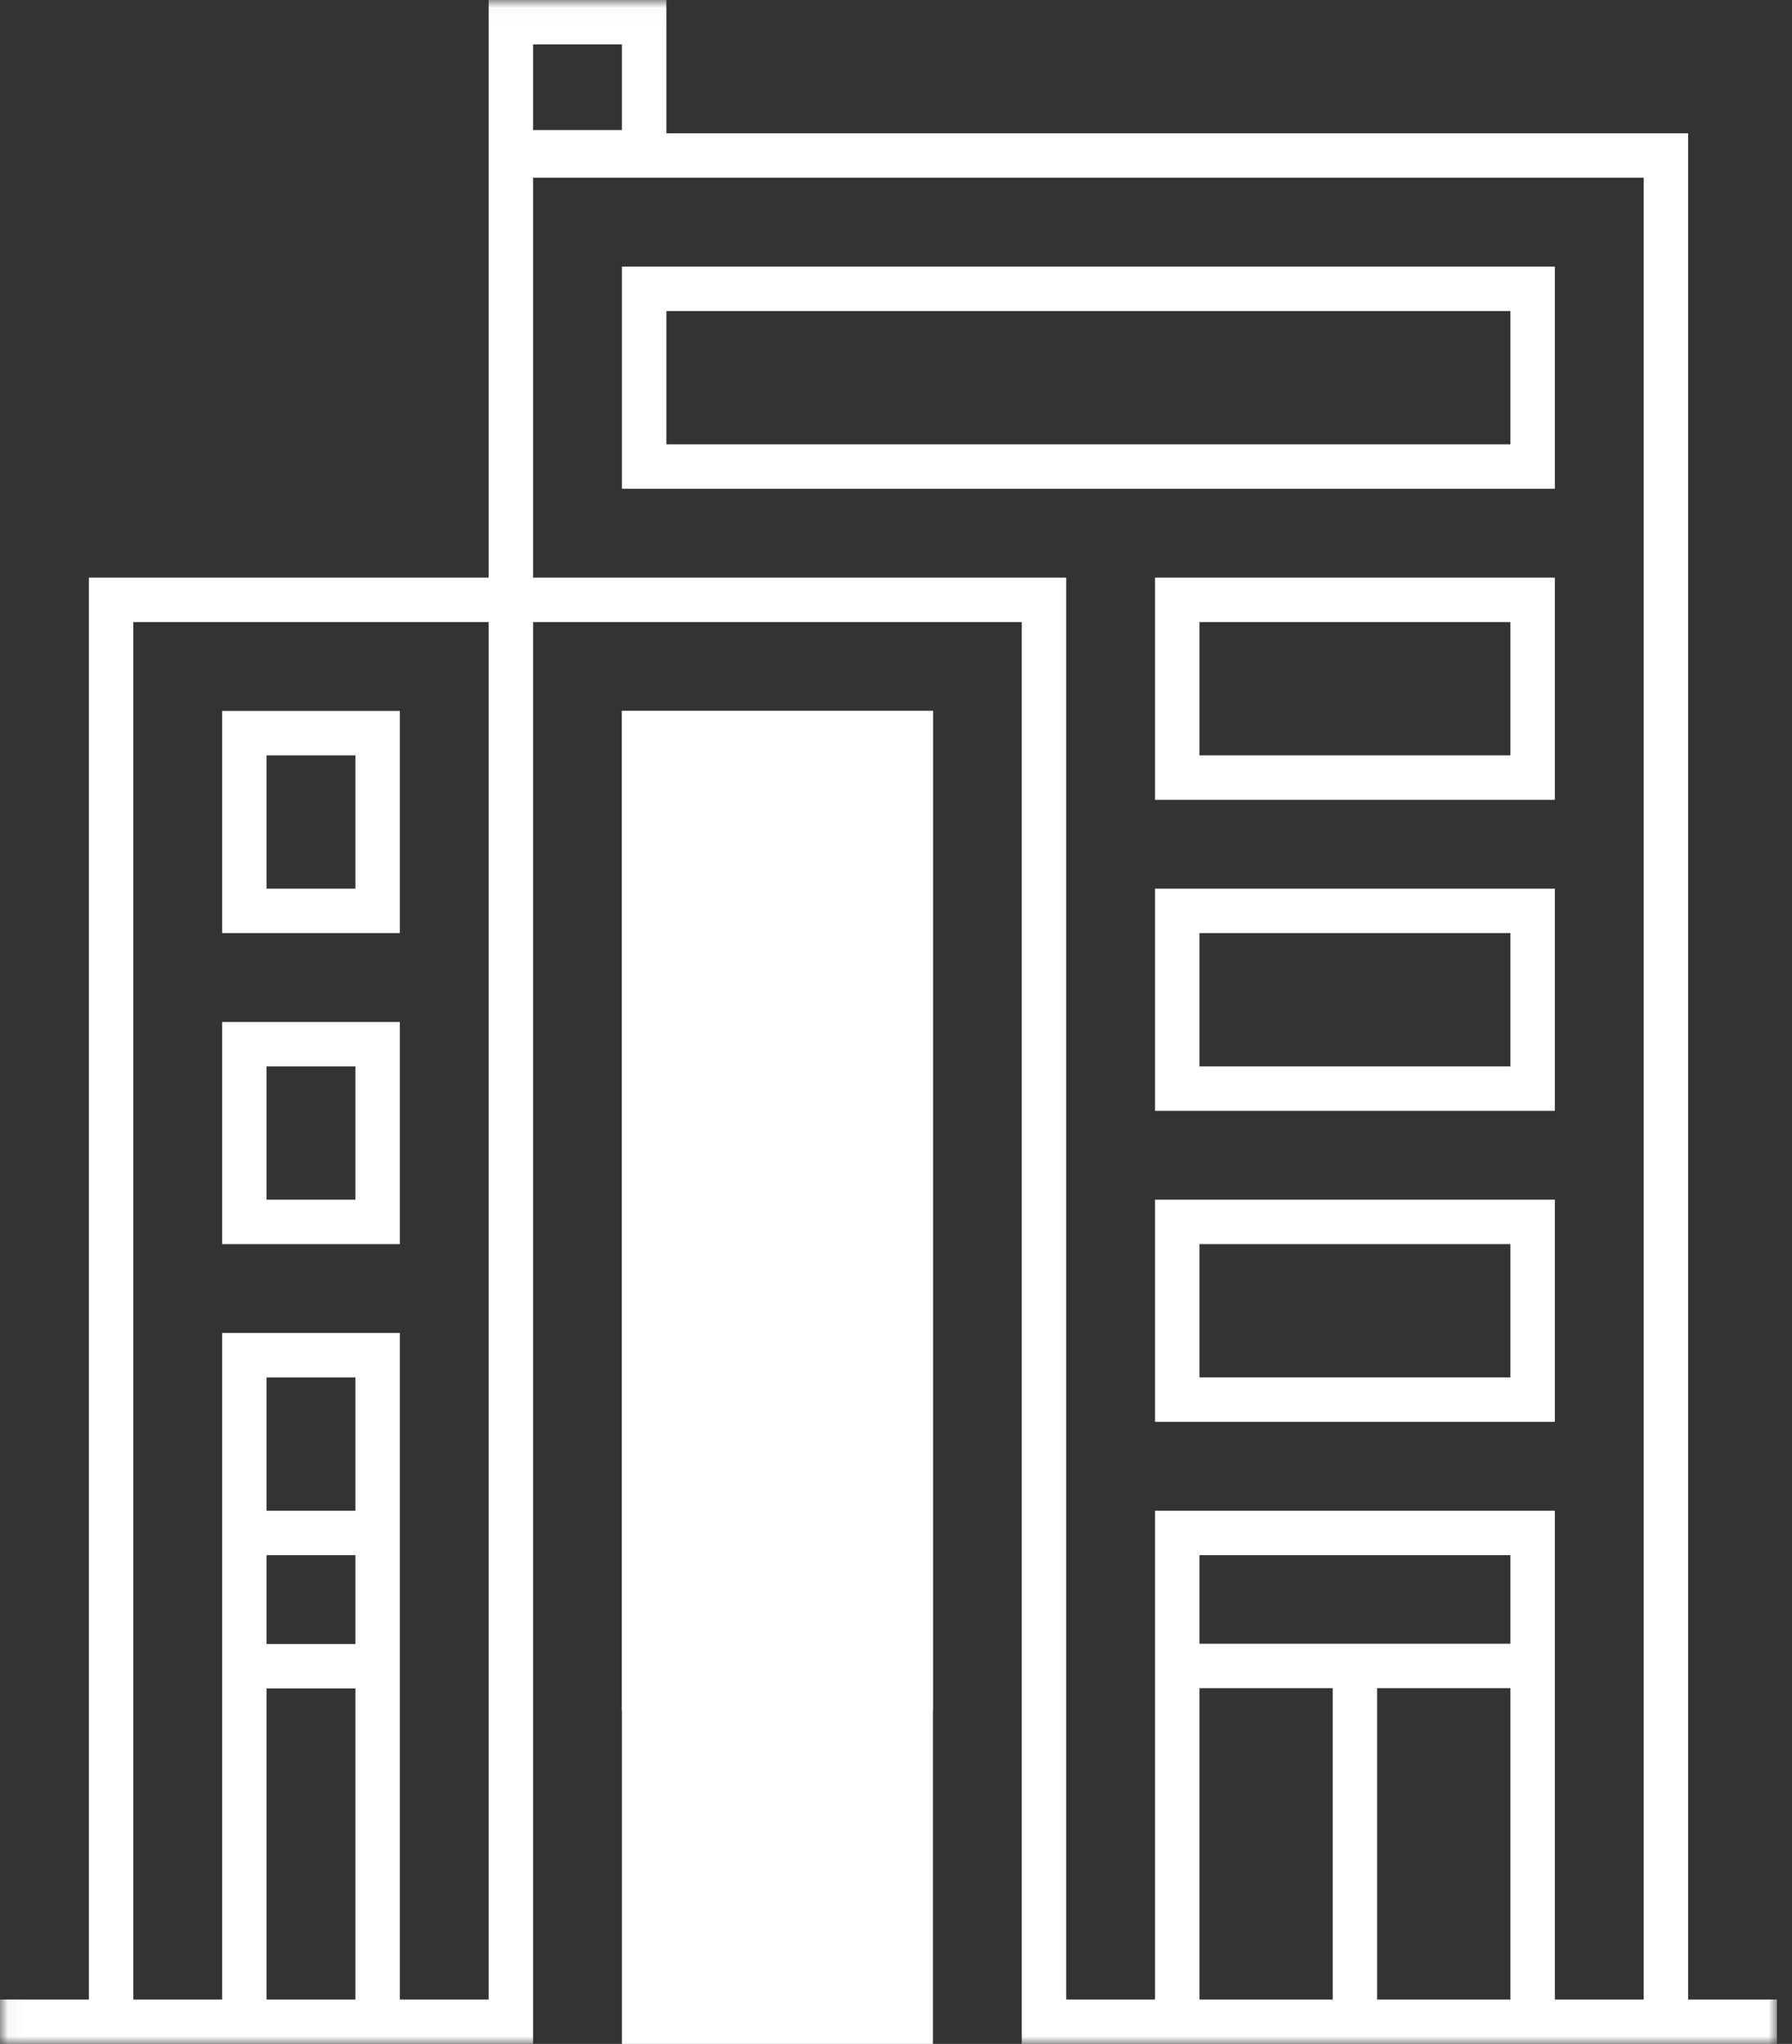 <?xml version="1.0" encoding="UTF-8"?>
<svg width="114px" height="130px" viewBox="0 0 114 130" version="1.1" xmlns="http://www.w3.org/2000/svg" xmlns:xlink="http://www.w3.org/1999/xlink">
    <rect x="0" y="0" width="114" height="130" fill="#333333" stroke="none"/>
    <!-- Generator: Sketch 42 (36781) - http://www.bohemiancoding.com/sketch -->
    <title>building_C</title>
    <desc>Created with Sketch.</desc>
    <defs>
        <polygon id="path-1" points="0.042 130 113.043 130 113.043 0.028 0.042 0.028"></polygon>
    </defs>
    <g id="D_Network_BK" stroke="none" stroke-width="1" fill="none" fill-rule="evenodd">
        <g id="Industry-Club" transform="translate(-1833, -39)">
            <g id="building_C" transform="translate(1833, 39)">
                <g id="Group-3">
                    <mask id="mask-2" fill="white">
                        <use xlink:href="#path-1"></use>
                    </mask>
                    <g id="Clip-2"></g>
                    <path d="M87.609,127.174 L96.087,127.174 L96.087,107.373 L87.609,107.373 L87.609,127.174 Z M76.304,127.174 L84.783,127.174 L84.783,107.373 L76.304,107.373 L76.304,127.174 Z M76.304,104.547 L96.087,104.547 L96.087,98.913 L76.304,98.913 L76.304,104.547 Z M33.913,36.739 L33.913,11.304 L104.565,11.304 L104.565,127.174 L98.913,127.174 L98.913,96.087 L73.478,96.087 L73.478,127.174 L67.826,127.174 L67.826,36.739 L33.913,36.739 Z M31.087,127.174 L25.435,127.174 L25.435,84.783 L14.13,84.783 L14.13,127.174 L8.478,127.174 L8.478,39.565 L31.087,39.565 L31.087,127.174 Z M16.957,127.174 L22.609,127.174 L22.609,107.391 L16.957,107.391 L16.957,127.174 Z M16.957,104.565 L22.609,104.565 L22.609,98.913 L16.957,98.913 L16.957,104.565 Z M16.957,96.087 L22.609,96.087 L22.609,87.609 L16.957,87.609 L16.957,96.087 Z M33.913,8.272 L39.565,8.272 L39.565,2.826 L33.913,2.826 L33.913,8.272 Z M107.391,127.174 L107.391,8.478 L42.391,8.478 L42.391,0 L31.087,0 L31.087,36.739 L5.652,36.739 L5.652,127.174 L0,127.174 L0,130 L33.913,130 L33.913,39.565 L65,39.565 L65,130 L113.043,130 L113.043,127.174 L107.391,127.174 Z M16.957,56.522 L22.609,56.522 L22.609,48.043 L16.957,48.043 L16.957,56.522 Z M14.13,59.348 L25.435,59.348 L25.435,45.217 L14.13,45.217 L14.13,59.348 Z M16.957,76.304 L22.609,76.304 L22.609,67.826 L16.957,67.826 L16.957,76.304 Z M14.13,79.13 L25.435,79.13 L25.435,65 L14.13,65 L14.13,79.13 Z M42.391,28.261 L96.087,28.261 L96.087,19.783 L42.391,19.783 L42.391,28.261 Z M39.565,31.087 L98.913,31.087 L98.913,16.957 L39.565,16.957 L39.565,31.087 Z M76.304,67.826 L96.087,67.826 L96.087,59.348 L76.304,59.348 L76.304,67.826 Z M73.478,70.652 L98.913,70.652 L98.913,56.522 L73.478,56.522 L73.478,70.652 Z M76.304,48.043 L96.087,48.043 L96.087,39.565 L76.304,39.565 L76.304,48.043 Z M73.478,50.87 L98.913,50.87 L98.913,36.739 L73.478,36.739 L73.478,50.87 Z M76.304,87.609 L96.087,87.609 L96.087,79.13 L76.304,79.13 L76.304,87.609 Z M73.478,90.435 L98.913,90.435 L98.913,76.304 L73.478,76.304 L73.478,90.435 Z" id="Fill-1" fill="#FFFFFF" mask="url(#mask-2)"></path>
                </g>
                <polygon id="Fill-4" fill="#FFFFFF" points="39.565 130 59.347 130 59.347 45.217 39.565 45.217"></polygon>
                <polygon id="Fill-5" fill="#FFFFFF" points="39.565 108.804 59.347 108.804 59.347 45.217 39.565 45.217"></polygon>
            </g>
        </g>
    </g>
</svg>